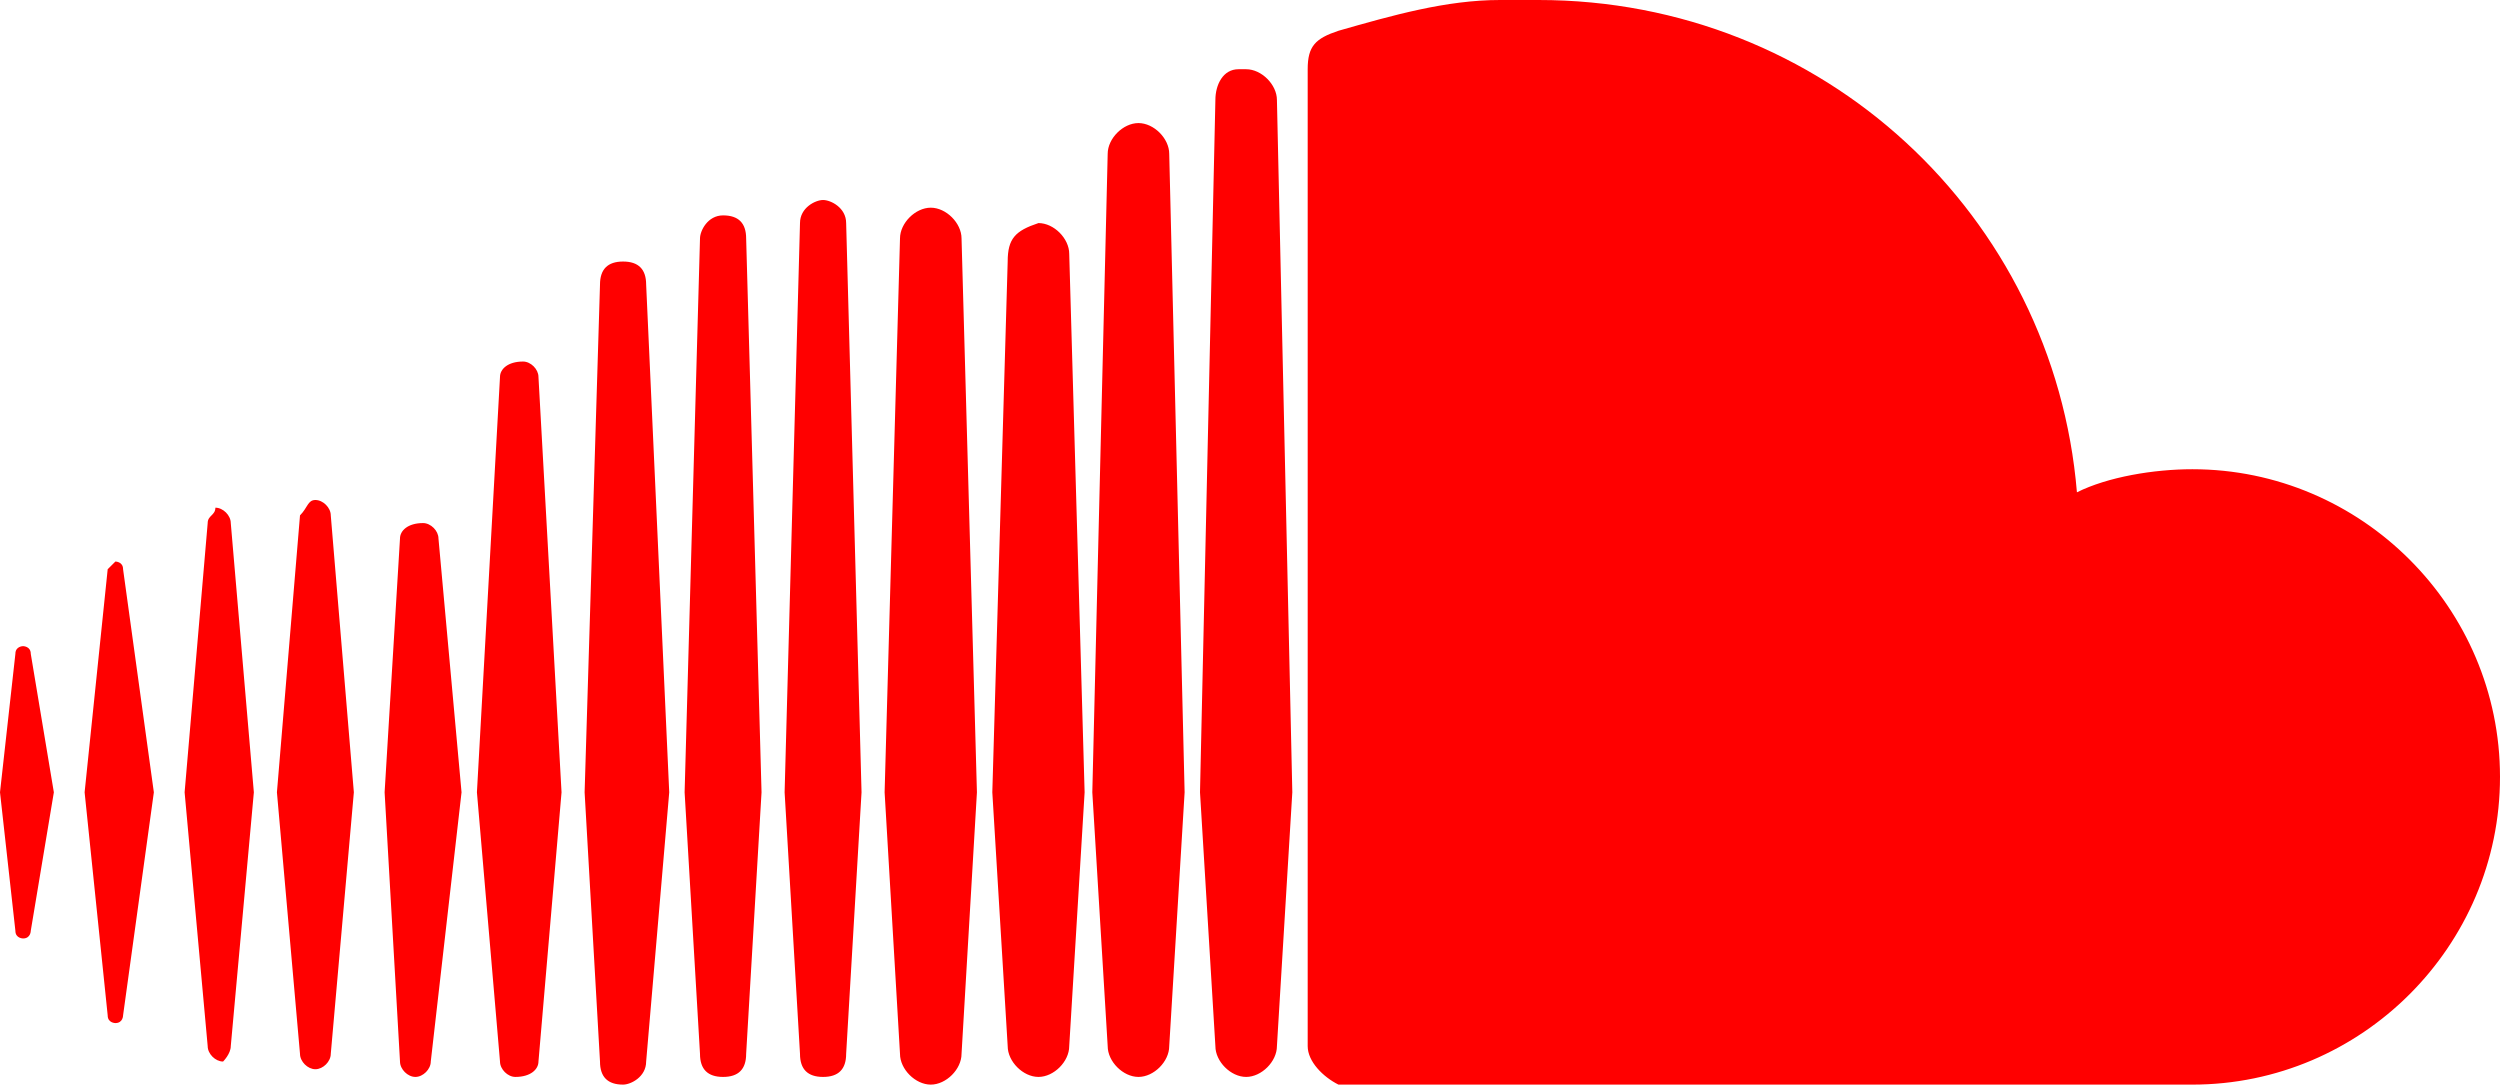 <svg width="200" height="87" viewBox="0 0 200 87" fill="none" xmlns="http://www.w3.org/2000/svg">
<path d="M1.231 52.308L0 63.385L1.231 74.462C1.231 75.077 1.846 75.077 1.846 75.077C2.462 75.077 2.462 74.462 2.462 74.462L4.308 63.385L2.462 52.308C2.462 51.692 1.846 51.692 1.846 51.692C1.846 51.692 1.231 51.692 1.231 52.308ZM8.615 45.538L6.769 63.385L8.615 81.231C8.615 81.846 9.231 81.846 9.231 81.846C9.846 81.846 9.846 81.231 9.846 81.231L12.308 63.385L9.846 45.538C9.846 44.923 9.231 44.923 9.231 44.923L8.615 45.538ZM32 43.077L30.769 63.385L32 84.923C32 85.538 32.615 86.154 33.231 86.154C33.846 86.154 34.462 85.538 34.462 84.923L36.923 63.385L35.077 43.077C35.077 42.462 34.462 41.846 33.846 41.846C32.615 41.846 32 42.462 32 43.077ZM16.615 41.846L14.769 63.385L16.615 83.692C16.615 84.308 17.231 84.923 17.846 84.923C17.846 84.923 18.462 84.308 18.462 83.692L20.308 63.385L18.462 41.846C18.462 41.231 17.846 40.615 17.231 40.615C17.231 41.231 16.615 41.231 16.615 41.846ZM24 41.231L22.154 63.385L24 84.308C24 84.923 24.615 85.538 25.231 85.538C25.846 85.538 26.462 84.923 26.462 84.308L28.308 63.385L26.462 41.231C26.462 40.615 25.846 40 25.231 40C24.615 40 24.615 40.615 24 41.231ZM40 30.154L38.154 63.385L40 84.923C40 85.538 40.615 86.154 41.231 86.154C42.462 86.154 43.077 85.538 43.077 84.923L44.923 63.385L43.077 30.154C43.077 29.538 42.462 28.923 41.846 28.923C40.615 28.923 40 29.538 40 30.154ZM48 22.769L46.769 63.385L48 84.923C48 86.154 48.615 86.769 49.846 86.769C50.462 86.769 51.692 86.154 51.692 84.923L53.538 63.385L51.692 22.769C51.692 21.538 51.077 20.923 49.846 20.923C48.615 20.923 48 21.538 48 22.769ZM80.615 20.923L79.385 63.385L80.615 83.692C80.615 84.923 81.846 86.154 83.077 86.154C84.308 86.154 85.538 84.923 85.538 83.692L86.769 63.385L85.538 20.308C85.538 19.077 84.308 17.846 83.077 17.846C81.231 18.462 80.615 19.077 80.615 20.923ZM56 19.077L54.769 63.385L56 84.308C56 85.538 56.615 86.154 57.846 86.154C59.077 86.154 59.692 85.538 59.692 84.308L60.923 63.385L59.692 19.077C59.692 17.846 59.077 17.231 57.846 17.231C56.615 17.231 56 18.462 56 19.077ZM72 19.077L70.769 63.385L72 84.308C72 85.538 73.231 86.769 74.462 86.769C75.692 86.769 76.923 85.538 76.923 84.308L78.154 63.385L76.923 19.077C76.923 17.846 75.692 16.615 74.462 16.615C73.231 16.615 72 17.846 72 19.077ZM64 17.846L62.769 63.385L64 84.308C64 85.538 64.615 86.154 65.846 86.154C67.077 86.154 67.692 85.538 67.692 84.308L68.923 63.385L67.692 17.846C67.692 16.615 66.462 16 65.846 16C65.231 16 64 16.615 64 17.846ZM88.615 12.308L87.385 63.385L88.615 83.692C88.615 84.923 89.846 86.154 91.077 86.154C92.308 86.154 93.538 84.923 93.538 83.692L94.769 63.385L93.538 12.308C93.538 11.077 92.308 9.846 91.077 9.846C89.846 9.846 88.615 11.077 88.615 12.308ZM97.231 8L96 63.385L97.231 83.692C97.231 84.923 98.462 86.154 99.692 86.154C100.923 86.154 102.154 84.923 102.154 83.692L103.385 63.385L102.154 8C102.154 6.769 100.923 5.538 99.692 5.538H99.077C97.846 5.538 97.231 6.769 97.231 8ZM107.077 2.462C105.231 3.077 104.615 3.692 104.615 5.538V83.692C104.615 84.923 105.846 86.154 107.077 86.769H175.385C188.923 86.769 200 75.692 200 62.154C200 48.615 188.923 37.538 175.385 37.538C172.308 37.538 168.615 38.154 166.154 39.385C164.308 17.231 145.846 0 123.077 0C121.846 0 121.231 0 120 0C115.692 0 111.385 1.231 107.077 2.462Z" fill="red"/>
</svg>
